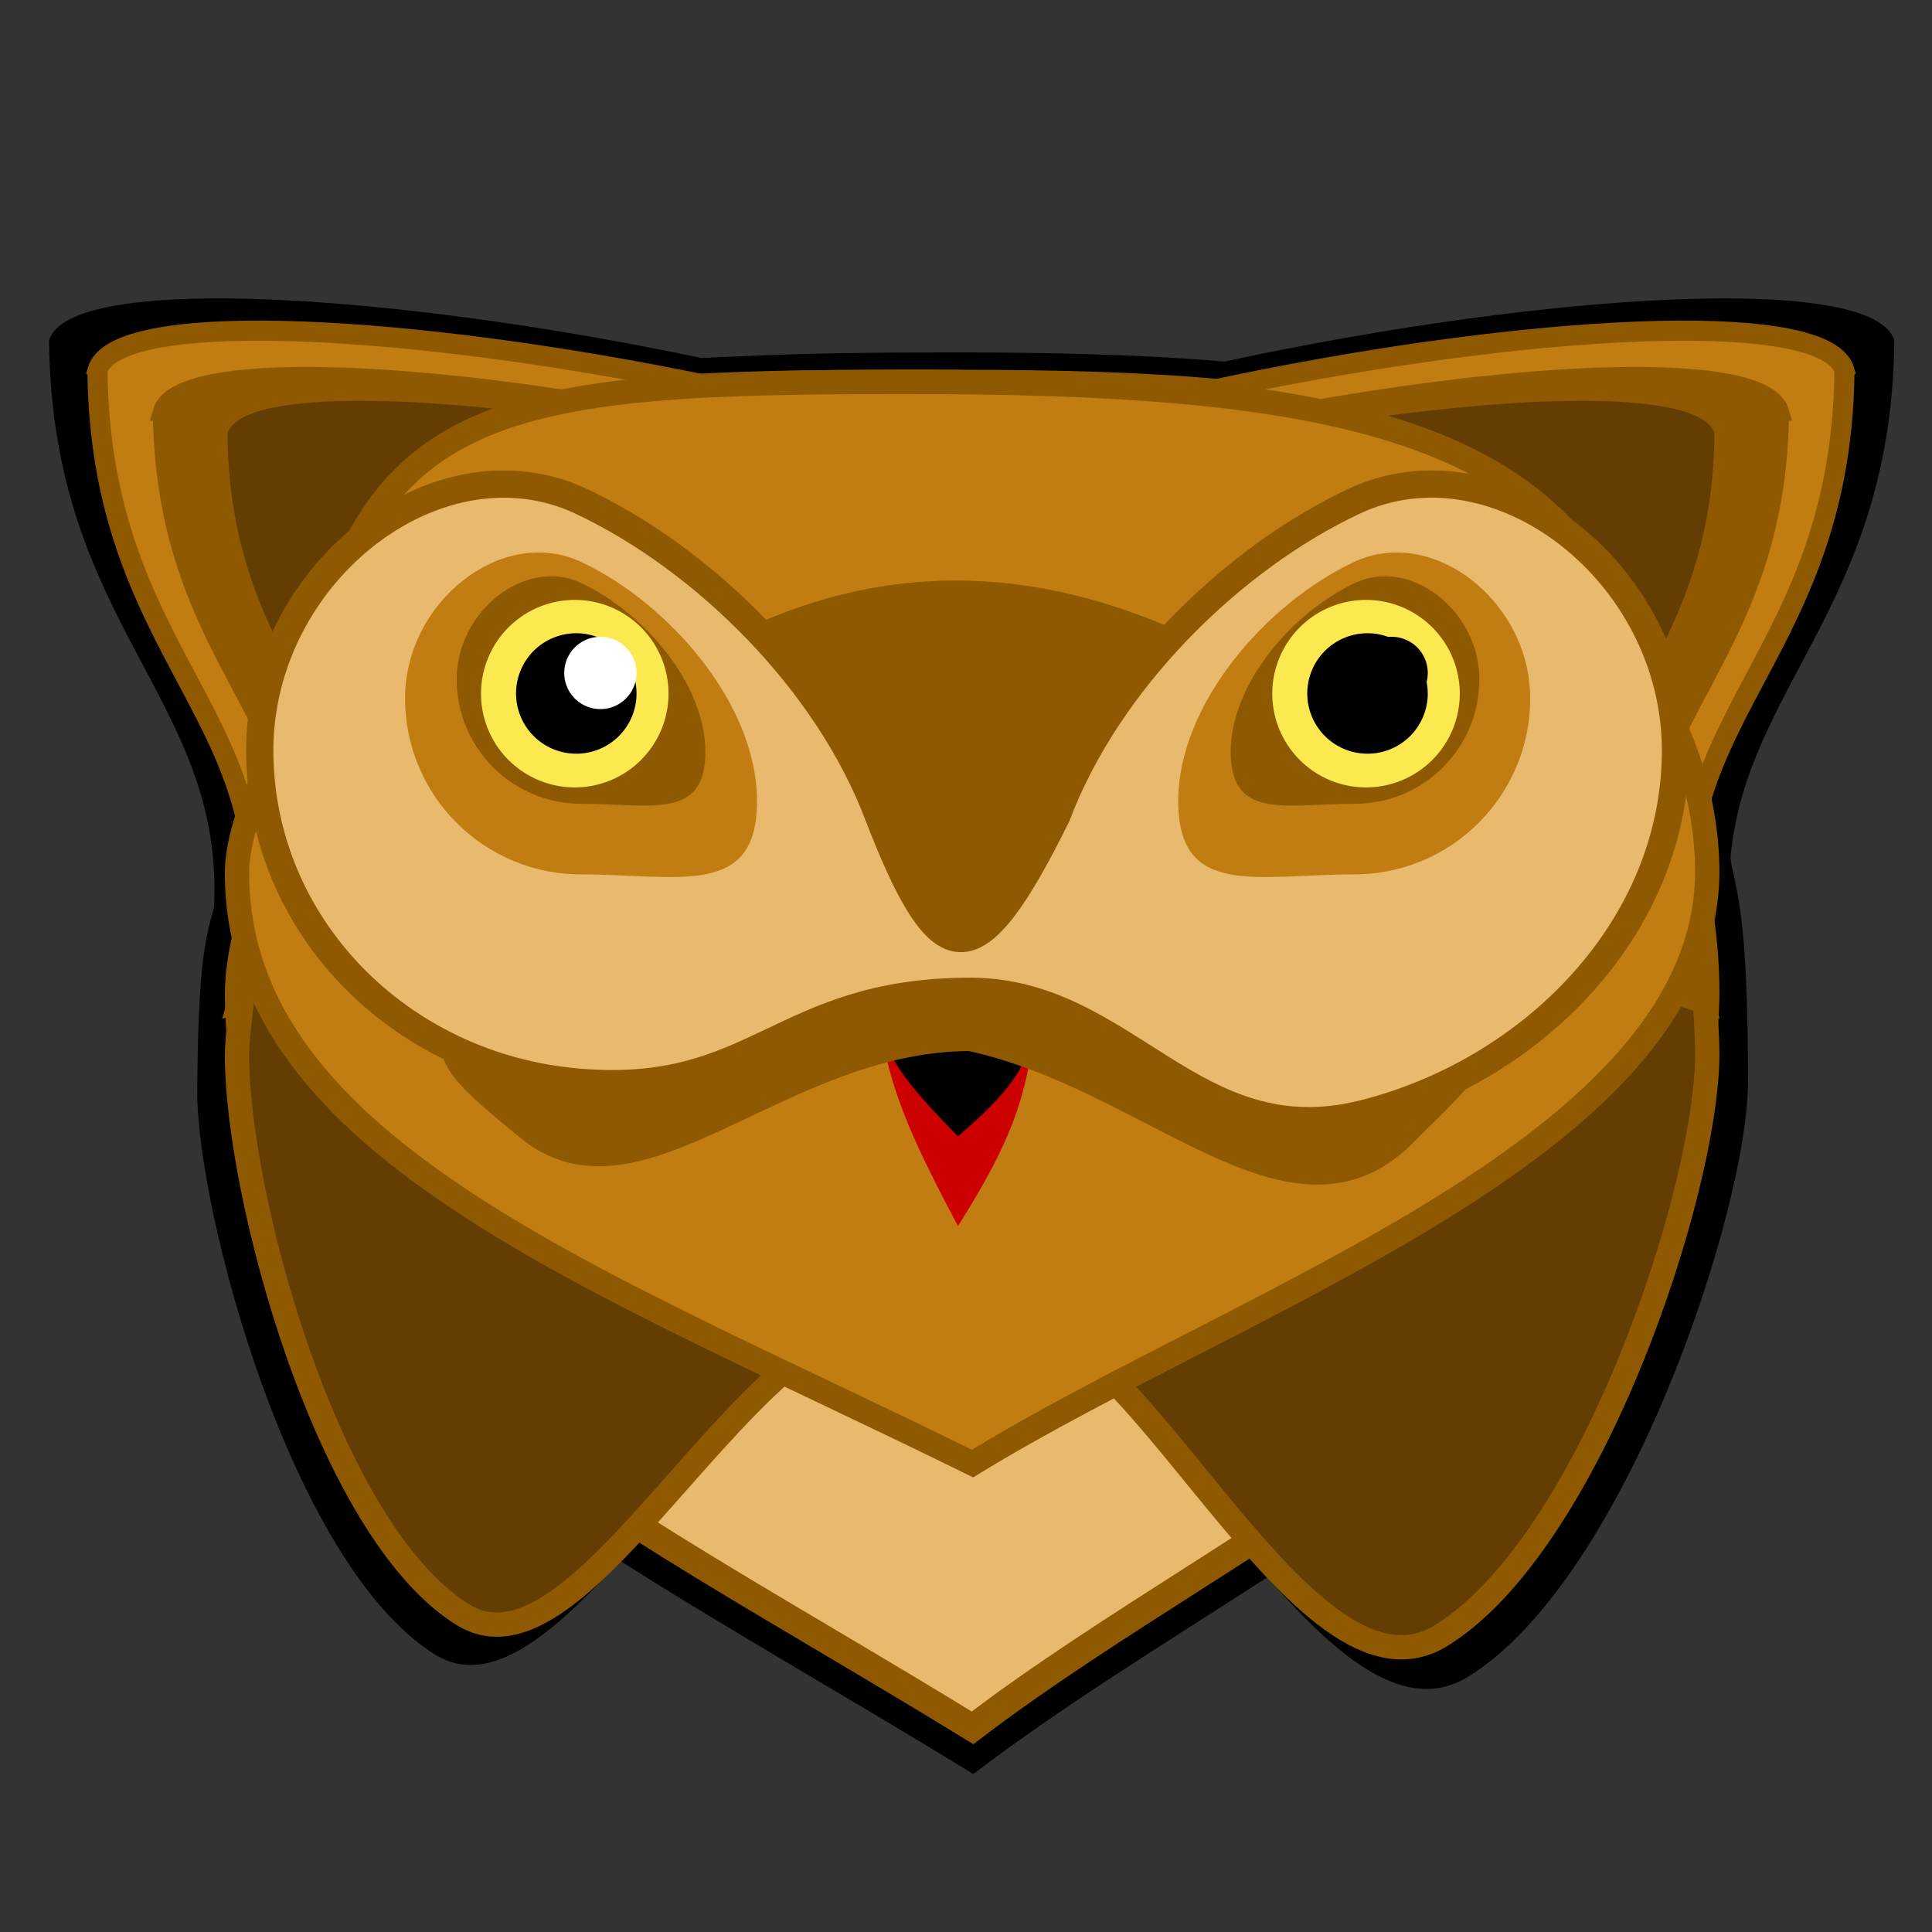<?xml version="1.0" encoding="UTF-8"?>
<svg version="1.1" viewBox="0 0 96 96" xmlns="http://www.w3.org/2000/svg">
    <rect x="0" y="0" width="96" height="96" fill="#333333" stroke="none"/>
    <g transform="translate(0 -956.36)">
        <g transform="matrix(1.163 0 0 1.163 -132.6 -162.64)" fill="none">
            <path d="m10.785 961.32c16.864 7.286 43.678 16.164 52 28.094l-49.696 20.014c-3.946-14.573-7.088-29.517-2.303-48.108z"/>
            <path d="m16.972 996.97c-1.49 3.418-3.796 8.309-3.807 11.955 0.017 17.106 18.11 25.19 36.478 36.483 13.506-10.329 36.338-19.566 36.441-36.509v-0.06c-0.019-4.679-1.286-9.294-3.705-13.498-3.334-14.522-16.593-16.737-35.938-16.746-19.345-8e-3 -26.901 0.972-29.468 18.374z"/>
            <path d="m87.85 962.04c-16.864 7.286-43.426 16.164-51.747 28.094l49.444 20.014c3.946-14.573 7.088-29.517 2.303-48.108z"/>
            <path d="m16.909 993.31c-1.493 2.75-3.803 15.776-3.815 18.708 0.004 6.857 4.435 11.396 11.218 15.62s15.918-7.868 25.33-2.271c6.766-4.154 15.868 7.91 23.291 3.31 7.423-4.6 13.168-9.865 13.219-16.68v-0.048c-0.019-3.764-1.289-16.568-3.712-19.949-3.341-11.682-14.099-13.464-33.482-13.471-19.383-7e-3 -29.478 0.782-32.05 14.781z"/>
        </g>
        <path d="m10.277 971.19c-4.48 0.053-7.444 0.709-7.84 2.086 0.133 14.253 8.75 17.802 8.193 28.213-0.47 1.575-0.791 3.115-0.828 9.056s4.642 23.56 11.806 28.022c2.744 1.708 5.858-1.002 9.207-4.652 5.437 3.464 11.479 6.864 17.549 10.596 4.287-3.278 9.463-6.455 14.609-9.777 3.434 3.931 6.854 6.878 9.992 4.934 7.841-4.859 13.909-23.247 13.894-29.614-0.015-6.367-0.298-8.551-0.82-10.691-0.019-0.131-0.034-0.258-0.053-0.389 0.802-8.573 8.019-12.656 8.141-25.697-0.962-3.345-17.081-2.436-33.289 1.049-3.888-0.338-8.271-0.453-13.195-0.455-4.036-2e-3 -7.677 0.035-10.965 0.199-0.611 0.024-1.235 0.044-1.816 0.078-9.245-1.936-18.374-3.03-24.586-2.957z"/>
        <g transform="translate(-4.9521e-8 -4.232)">
            <g transform="matrix(1.101 0 0 1.101 -6.306 -100.48)" fill="none">
                <path d="m10.785 961.32c16.864 7.286 43.678 16.164 52 28.094l-49.696 20.014c-3.946-14.573-7.088-29.517-2.303-48.108z"/>
                <path d="m16.972 996.97c-1.49 3.418-3.796 8.309-3.807 11.955 0.017 17.106 18.11 25.19 36.478 36.483 13.506-10.329 36.338-19.566 36.441-36.509v-0.06c-0.019-4.679-1.286-9.294-3.705-13.498-3.334-14.522-16.593-16.737-35.938-16.746-19.345-8e-3 -26.901 0.972-29.468 18.374z"/>
                <path d="m87.85 962.04c-16.864 7.286-43.426 16.164-51.747 28.094l49.444 20.014c3.946-14.573 7.088-29.517 2.303-48.108z"/>
                <path d="m16.909 993.31c-1.493 2.75-3.803 15.776-3.815 18.708 0.004 6.857 4.435 11.396 11.218 15.62s15.918-7.868 25.33-2.271c6.766-4.154 15.868 7.91 23.291 3.31 7.423-4.6 13.168-9.865 13.219-16.68v-0.048c-0.019-3.764-1.289-16.568-3.712-19.949-3.341-11.682-14.099-13.464-33.482-13.471-19.383-7e-3 -29.478 0.782-32.05 14.781z"/>
            </g>
            <path d="m12.313 993.29c-1.644 3.028-4.188 7.36-4.2 10.589 0.018 15.152 19.981 22.314 40.244 32.317 14.901-9.149 40.09-17.332 40.204-32.34v-0.053c-0.021-4.145-1.419-8.233-4.087-11.956-3.679-12.864-18.306-14.826-39.649-14.833-21.343-8e-3 -29.678 0.861-32.511 16.276z"
                  fill="none"/>
            <g transform="matrix(1.101 0 0 1.101 -6.896 -100.48)" fill="none">
                <path d="m45.744 1011.4c2.472-0.839 4.944-0.733 7.417 0-0.414 2.797-1.077 4.928-3.708 9.074-2.198-4.151-3.15-6.302-3.708-9.074z"/>
                <path d="m45.744 1011.1c2.472-0.455 4.944-0.397 7.417 0-0.414 1.515-1.077 2.67-3.708 4.916-2.198-2.249-3.15-3.414-3.708-4.916z"/>
            </g>
            <g transform="translate(-1.318 1.04)">
                <path d="m6.16 977.96c1.714-5.958 54.219 2.34 62.518 14.311l-55.589 17.157c3.898-13.852-6.784-16.013-6.928-31.467z"
                      fill="#c17d11" stroke="#8f5902"/>
                <path d="m16.972 996.97c-1.49 3.418-3.796 8.309-3.807 11.955 0.017 17.106 18.11 25.19 36.478 36.483 13.506-10.329 36.338-19.566 36.441-36.509v-0.06c-0.019-4.679-1.286-9.294-3.705-13.498-3.334-14.522-16.593-16.737-35.938-16.746-19.345-8e-3 -26.901 0.972-29.468 18.374z"
                      fill="#e9b96e" stroke="#8f5902" stroke-width="1.344"/>
                <path d="m16.909 993.31c-1.493 2.75-3.803 15.776-3.815 18.708 0.004 6.857 4.435 23.539 11.218 27.763s15.918-20.01 25.33-14.414c6.766-4.154 15.868 20.053 23.291 15.453 7.423-4.6 13.168-22.008 13.219-28.823v-0.048c-0.019-3.764-1.289-16.568-3.712-19.949-3.341-11.682-14.099-13.464-33.482-13.471-19.383-7e-3 -29.478 0.782-32.05 14.781z"
                      fill="#633d01" stroke="#8f5902" stroke-width="1.207"/>
                <path d="m9.361 980.01c1.54-5.351 48.694 2.102 56.147 12.852l-49.924 15.408c3.501-12.44-6.093-14.381-6.222-28.26z"
                      fill="#8f5902" stroke="#8f5902" stroke-width=".898"/>
                <path d="m92.968 977.96c-1.714-5.958-54.219 2.34-62.518 14.311l55.589 17.157c-3.898-13.852 6.784-16.013 6.928-31.467z"
                      fill="#c17d11" stroke="#8f5902"/>
                <path d="m89.768 980.01c-1.54-5.351-48.694 2.102-56.147 12.852l49.924 15.408c-3.501-12.44 6.093-14.381 6.222-28.26z"
                      fill="#8f5902" stroke="#8f5902" stroke-width=".898"/>
                <path d="m12.62 981.1c1.415-4.918 44.747 1.931 51.596 11.811l-45.878 14.159c3.217-11.432-5.599-13.215-5.718-25.97z"
                      fill="#633d01"/>
                <path d="m86.509 981.1c-1.415-4.918-44.747 1.931-51.596 11.811l45.878 14.159c-3.217-11.432 5.599-13.215 5.718-25.97z"
                      fill="#633d01"/>
            </g>
            <path d="m15.591 994.35c-1.493 2.75-3.803 6.684-3.815 9.617 0.008 6.88 4.545 11.946 11.379 16.428 6.835 4.481 15.967 8.379 25.169 12.921 6.766-4.154 15.868-8.089 23.291-12.689 7.423-4.6 13.168-9.865 13.219-16.68v-0.048c-0.019-3.764-1.289-7.476-3.712-10.858-3.341-11.682-16.625-13.464-36.007-13.471-19.383-7e-3 -26.952 0.782-29.525 14.781z"
                  fill="#c17d11" stroke="#8f5902" stroke-width="1.207"/>
            <g transform="translate(-1.854 1.04)">
                <path d="m45.744 1011.4c2.472-0.839 4.944-0.733 7.417 0-0.414 2.797-1.077 4.928-3.708 9.074-2.198-4.151-3.15-6.302-3.708-9.074z"
                      fill="#c00"/>
                <path class="upper-tongue"
                      d="m45.744 1011.1c2.472-0.455 4.944-0.397 7.417 0-0.414 1.515-1.077 2.67-3.708 4.916-2.198-2.249-3.15-3.414-3.708-4.916z"
                />
            </g>
            <g transform="translate(-1.318 1.04)">
                <path d="m49.534 1011.1c-9.482 0-16.497 8.953-21.929 4.469s-9.283-7.125 21.676-6.961c30.958 0.164 26.644 2.302 21.81 7.216-5.536 5.628-12.444-2.758-21.557-4.724z"
                      fill="#8f5902" stroke="#8f5902" stroke-width="1.355"/>
                <path d="m31.062 995.48c12.69-10.367 24.881-8.469 36.618 0v1.515c-9.758 10.839-20.253 21.37-36.618 0z"
                      fill="#8f5902"/>
                <path d="m26.098 983.61c-6.006 0.159-11.861 6.042-11.874 13.215-9e-6 8.696 6.932 15.743 15.826 16.499 8.894 0.756 10.001-4.514 19.484-4.514 7.735 0 11.092 8.181 19.493 6.086 8.402-2.095 15.546-9.242 15.546-18.071-0.016-8.829-8.884-15.706-15.988-12.358-6.128 2.888-12.244 8.957-14.75 15.612-4.071 8.249-5.769 8.045-8.882-0.016-2.509-6.649-8.621-12.711-14.745-15.596-1.332-0.628-2.725-0.894-4.111-0.857z"
                      fill="#e9b96e" stroke="#8f5902" stroke-width="1.355"/>
                <path d="m30.185 1003c4.828 0 8.745 1.198 8.749-3.631 0.004-4.828-4.365-9.834-8.733-11.892-3.891-1.834-8.748 1.933-8.757 6.77-7e-6 4.836 3.913 8.751 8.741 8.753z"
                      fill="#c17d11"/>
                <path d="m68.613 1003c-4.828 0-8.745 1.198-8.749-3.631-0.004-4.828 4.365-9.834 8.733-11.892 3.891-1.834 8.748 1.933 8.757 6.77 7e-6 4.836-3.913 8.751-8.741 8.753z"
                      fill="#c17d11"/>
                <path d="m30.186 999.49c3.412 2e-3 6.179 0.846 6.183-2.566 0.003-3.412-3.085-6.949-6.171-8.403-2.75-1.296-6.182 1.366-6.188 4.784-5e-6 3.417 2.765 6.184 6.177 6.185z"
                      fill="#8f5902"/>
                <path d="m34.536 994.02a4.658 4.658 0 0 1-4.656 4.658 4.658 4.658 0 0 1-4.66-4.654 4.658 4.658 0 0 1 4.652-4.662 4.658 4.658 0 0 1 4.665 4.65"
                      fill="#fce94f"/>
                <path d="m32.947 994.01a2.993 2.993 0 0 1-2.992 2.993 2.993 2.993 0 0 1-2.995-2.99 2.993 2.993 0 0 1 2.989-2.996 2.993 2.993 0 0 1 2.997 2.988"/>
                <path d="m32.947 992.99a1.796 1.796 0 0 1-1.795 1.796 1.796 1.796 0 0 1-1.797-1.794 1.796 1.796 0 0 1 1.794-1.798 1.796 1.796 0 0 1 1.798 1.793"
                      fill="#fff"/>
                <path d="m68.653 999.49c-3.412 2e-3 -6.179 0.846-6.183-2.566-0.003-3.412 3.085-6.949 6.171-8.403 2.75-1.296 6.182 1.366 6.188 4.784 6e-6 3.417-2.765 6.184-6.177 6.185z"
                      fill="#8f5902"/>
                <path d="m73.853 994.02a4.658 4.658 0 0 1-4.656 4.658 4.658 4.658 0 0 1-4.66-4.654 4.658 4.658 0 0 1 4.652-4.662 4.658 4.658 0 0 1 4.665 4.65"
                      fill="#fce94f"/>
                <path d="m72.263 994.01a2.993 2.993 0 0 1-2.992 2.993 2.993 2.993 0 0 1-2.995-2.99 2.993 2.993 0 0 1 2.989-2.996 2.993 2.993 0 0 1 2.997 2.988"/>
                <path class="right-eye"
                      d="m72.263 992.99a1.796 1.796 0 0 1-1.795 1.796 1.796 1.796 0 0 1-1.797-1.794 1.796 1.796 0 0 1 1.794-1.798 1.796 1.796 0 0 1 1.798 1.793"/>
            </g>
        </g>
    </g>
</svg>

